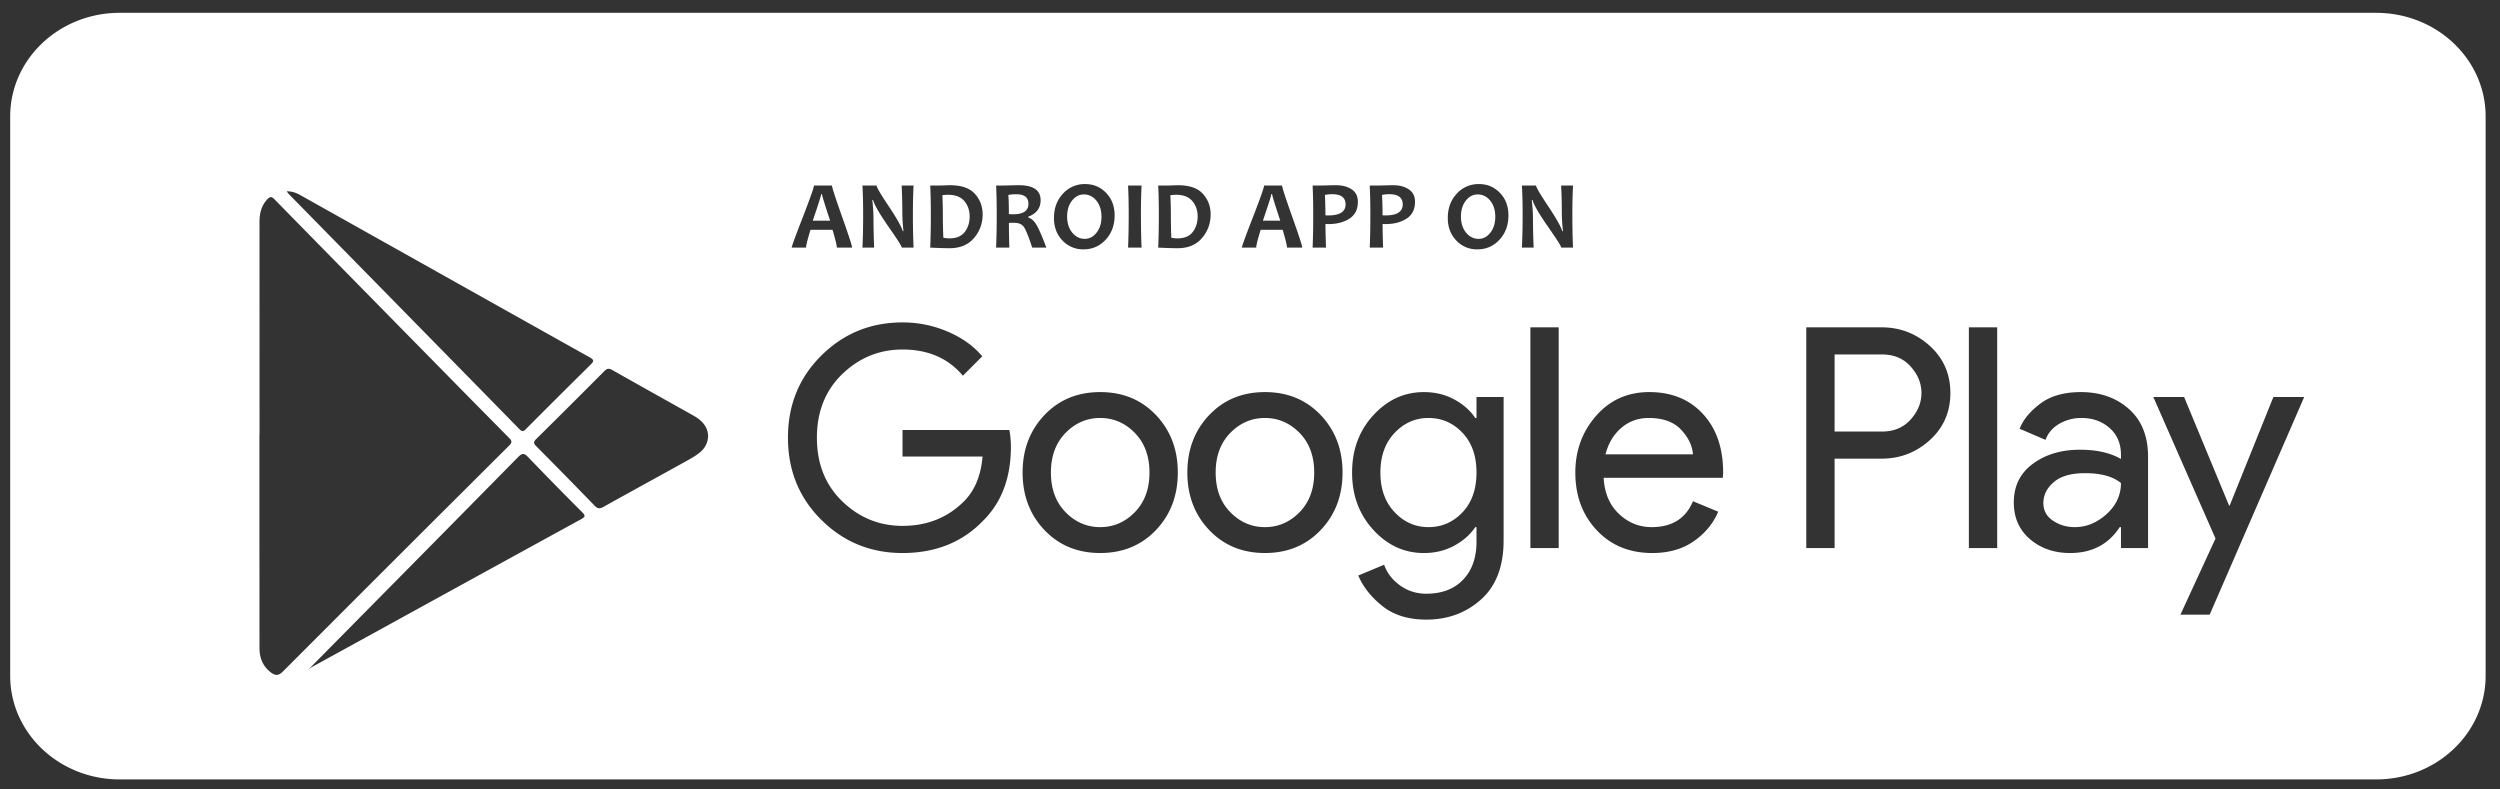 <svg xmlns="http://www.w3.org/2000/svg" width="171" height="54" viewBox="0 0 171 54">
    <rect x="0" y="0" width="171" height="54" fill="#333333" stroke="none"/>
    <g fill="#FFF" fill-rule="evenodd">
        <path d="M74.132 13.3c-.317 0-.586.142-.808.427-.221.284-.332.645-.332 1.08 0 .452.116.82.35 1.105.234.283.52.426.859.426.317 0 .586-.144.808-.43.222-.286.332-.645.332-1.078 0-.455-.117-.823-.348-1.107-.233-.282-.52-.424-.861-.424M80.439 13.322c-.094 0-.222.01-.385.029.02.436.033.89.033 1.365 0 .52.01 1.036.032 1.545.141.03.283.044.423.044.468 0 .814-.146 1.039-.435.225-.291.337-.646.337-1.064 0-.417-.121-.769-.365-1.055-.243-.286-.615-.429-1.114-.429M91.11 13.283c-.154 0-.316.016-.488.05.024.41.036.875.036 1.395.054.005.117.007.189.007.793 0 1.19-.25 1.19-.754 0-.465-.309-.698-.926-.698M86.96 13.273c0 .085-.192.692-.577 1.82h1.187c-.372-1.122-.558-1.728-.558-1.82h-.052zM56.17 13.273c0 .085-.191.692-.576 1.82h1.186c-.371-1.122-.557-1.728-.557-1.82h-.052zM69.512 13.287a2.87 2.87 0 0 0-.541.046c.025.336.036.776.036 1.317.119.004.22.006.303.006.69 0 1.036-.239 1.036-.721 0-.432-.278-.648-.834-.648M64.843 13.322c-.093 0-.22.01-.384.029.02.436.032.89.032 1.365 0 .52.012 1.036.033 1.545.141.03.283.044.423.044.468 0 .813-.146 1.039-.435.225-.291.337-.646.337-1.064 0-.417-.122-.769-.365-1.055-.243-.286-.615-.429-1.115-.429M101.07 13.3c-.319 0-.588.142-.81.427-.22.284-.332.645-.332 1.08 0 .452.118.82.35 1.105.234.283.52.426.86.426.317 0 .586-.144.808-.43.221-.286.331-.645.331-1.078 0-.455-.115-.823-.347-1.107-.232-.282-.52-.424-.86-.424M95.02 13.283c-.154 0-.318.016-.489.05.024.41.036.875.036 1.395.054.005.118.007.19.007.792 0 1.189-.25 1.189-.754 0-.465-.309-.698-.926-.698M86.522 28.59c-.913 0-1.703.34-2.37 1.022-.668.683-1 1.586-1 2.71 0 1.125.332 2.028 1 2.71.667.682 1.457 1.023 2.37 1.023.912 0 1.702-.341 2.37-1.023.667-.682 1-1.585 1-2.71 0-1.124-.333-2.027-1-2.71-.668-.682-1.458-1.022-2.37-1.022M75.253 28.59c-.913 0-1.703.34-2.37 1.022-.667.683-1 1.586-1 2.71 0 1.125.333 2.028 1 2.71.667.682 1.457 1.023 2.37 1.023s1.703-.341 2.37-1.023c.667-.682 1-1.585 1-2.71 0-1.124-.333-2.027-1-2.71-.667-.682-1.457-1.022-2.37-1.022M128.73 24.245h-3.243v5.272h3.244c.814 0 1.467-.274 1.958-.822.492-.548.738-1.153.738-1.814 0-.66-.246-1.265-.738-1.812-.491-.55-1.144-.824-1.958-.824M140.483 32.976c-.478.408-.716.885-.716 1.435 0 .505.217.906.653 1.201.434.295.933.443 1.495.443.8 0 1.527-.3 2.18-.896.654-.597.979-1.304.979-2.12-.548-.45-1.368-.674-2.464-.674-.941 0-1.65.204-2.127.61M112.765 28.59c-.716 0-1.337.224-1.864.674-.527.45-.888 1.055-1.085 1.814h5.983c-.043-.59-.314-1.152-.812-1.687-.499-.534-1.24-.801-2.222-.801M97.706 28.59c-.9 0-1.671.34-2.316 1.022-.647.683-.97 1.586-.97 2.71 0 1.125.323 2.028.97 2.71.645.682 1.417 1.023 2.316 1.023.913 0 1.689-.338 2.328-1.012.639-.675.958-1.582.958-2.72 0-1.14-.319-2.046-.958-2.72-.639-.676-1.415-1.013-2.328-1.013"/>
        <path d="M151.141 42.043h-2l2.4-5.208-4.254-9.68h2.106l3.075 7.424h.042l2.99-7.424h2.107l-6.466 14.888zm-4.213-4.554h-1.854v-1.434h-.083c-.773 1.18-1.904 1.772-3.392 1.772-1.096 0-2.012-.318-2.748-.95-.738-.633-1.107-1.469-1.107-2.51 0-1.123.436-2.006 1.307-2.646.87-.64 1.944-.96 3.222-.96 1.138 0 2.072.211 2.8.634v-.296c0-.76-.259-1.368-.778-1.824-.52-.457-1.158-.685-1.916-.685a2.97 2.97 0 0 0-1.527.4c-.457.268-.77.633-.938 1.097l-1.77-.76c.239-.618.71-1.19 1.412-1.718.701-.528 1.628-.79 2.78-.79 1.32 0 2.415.386 3.286 1.16.87.773 1.306 1.862 1.306 3.268v6.242zm-12.257 0h1.937v-15.1h-1.937v15.1zm-2.665-7.391c-.935.85-2.04 1.275-3.317 1.275h-3.202v6.116h-1.938v-15.1h5.14c1.277 0 2.382.427 3.317 1.276.933.851 1.4 1.923 1.4 3.217 0 1.293-.467 2.366-1.4 3.216zm-14.164 2.583h-8.152c.055 1.04.403 1.863 1.043 2.467.639.604 1.386.907 2.243.907 1.39 0 2.33-.59 2.822-1.772l1.727.718c-.337.8-.893 1.472-1.663 2.013-.773.541-1.721.813-2.844.813-1.558 0-2.826-.52-3.802-1.561-.976-1.04-1.464-2.355-1.464-3.943 0-1.505.474-2.798 1.422-3.881.947-1.082 2.159-1.624 3.633-1.624 1.53 0 2.755.5 3.675 1.498.92.998 1.38 2.334 1.38 4.007l-.02.358zm-10.247-15.744h-.805c0-.089-.298-.559-.895-1.412-.627-.9-.983-1.514-1.07-1.844h-.052c.055.477.082.907.082 1.292 0 .538.015 1.193.046 1.964h-.803c.033-.673.05-1.414.05-2.221 0-.794-.017-1.47-.05-2.027h.969c0 .115.268.576.805 1.38.571.856.9 1.435.984 1.74h.05c-.053-.485-.079-.921-.079-1.305 0-.59-.015-1.195-.046-1.815h.814a37.32 37.32 0 0 0-.045 2.027c0 .818.015 1.558.045 2.221zm-2.917 20.552h1.937v-15.1h-1.937v15.1zm-2.113-21.093c-.408.44-.913.66-1.516.66a1.914 1.914 0 0 1-1.44-.606c-.387-.404-.58-.916-.58-1.538 0-.67.204-1.222.612-1.662a1.99 1.99 0 0 1 1.516-.66c.574 0 1.054.202 1.44.605.388.402.58.916.58 1.54 0 .668-.203 1.222-.612 1.661zm.281 20.566c0 1.77-.513 3.117-1.538 4.038-1.025.92-2.275 1.381-3.749 1.381-1.222 0-2.218-.305-2.991-.917-.773-.612-1.328-1.312-1.664-2.098l1.77-.738c.196.561.557 1.033 1.085 1.412.525.38 1.125.57 1.8.57 1.067 0 1.906-.32 2.517-.96.611-.64.916-1.507.916-2.604v-.991h-.085c-.337.506-.814.928-1.431 1.265-.618.337-1.314.507-2.086.507-1.334 0-2.485-.527-3.454-1.583-.969-1.054-1.454-2.361-1.454-3.921 0-1.561.485-2.87 1.454-3.924.97-1.054 2.12-1.58 3.454-1.58.772 0 1.468.168 2.086.505.617.338 1.094.759 1.431 1.266h.085v-1.435h1.854v9.807zM90.88 15.326a2.41 2.41 0 0 1-.218-.007c0 .41.012.949.036 1.618h-.916c.028-.628.042-1.368.042-2.221 0-.784-.014-1.46-.042-2.027h.567c.08 0 .235-.003.463-.01.228-.006.426-.01.593-.01.413 0 .762.094 1.046.28.286.188.427.472.427.853 0 .52-.193.904-.579 1.152-.385.247-.859.372-1.42.372zm-.545 20.93c-.998 1.047-2.267 1.57-3.812 1.57s-2.816-.523-3.812-1.57c-.997-1.048-1.496-2.358-1.496-3.933 0-1.575.5-2.886 1.496-3.934.996-1.047 2.267-1.57 3.812-1.57s2.814.523 3.812 1.57c.997 1.048 1.495 2.359 1.495 3.934 0 1.575-.498 2.885-1.495 3.932zm-11.268 0c-.998 1.047-2.268 1.57-3.813 1.57-1.544 0-2.815-.523-3.812-1.57-.997-1.048-1.496-2.358-1.496-3.933 0-1.575.5-2.886 1.496-3.934.997-1.047 2.268-1.57 3.812-1.57 1.545 0 2.815.523 3.813 1.57.997 1.048 1.495 2.359 1.495 3.934 0 1.575-.498 2.885-1.495 3.932zM69.01 15.243c0 .56.01 1.124.03 1.693h-.907a51.82 51.82 0 0 0 .043-2.221c0-.792-.014-1.468-.043-2.027h.565c.065 0 .2-.003.408-.01.207-.006.4-.01.576-.01.997 0 1.496.341 1.496 1.026 0 .54-.285.919-.854 1.131v.05c.219.06.411.232.577.513.165.283.388.799.668 1.548h-.965c-.253-.77-.446-1.245-.58-1.426-.136-.18-.352-.27-.652-.27-.126 0-.247.001-.362.003zM67.27 35.59c-1.418 1.49-3.265 2.237-5.539 2.237-2.177 0-4.027-.756-5.55-2.268-1.524-1.51-2.285-3.385-2.285-5.62 0-2.235.76-4.108 2.285-5.62 1.523-1.51 3.373-2.266 5.55-2.266 1.08 0 2.113.21 3.097.632.982.421 1.768.984 2.358 1.687L65.86 25.7c-.996-1.194-2.373-1.793-4.128-1.793-1.587 0-2.959.56-4.118 1.677-1.158 1.118-1.738 2.57-1.738 4.355 0 1.786.58 3.237 1.738 4.355 1.159 1.118 2.53 1.676 4.118 1.676 1.685 0 3.09-.562 4.212-1.687.73-.73 1.151-1.75 1.263-3.058h-5.475v-1.813h7.31c.07.394.104.773.104 1.14 0 2.108-.625 3.788-1.874 5.038zm-19.499-4.562c-.286.212-.602.386-.916.56-1.857 1.028-3.723 2.047-5.576 3.082-.25.141-.4.135-.606-.08a405.996 405.996 0 0 0-3.991-4.066c-.196-.196-.2-.304-.001-.5a671.755 671.755 0 0 0 4.657-4.641c.182-.185.312-.205.54-.075 1.835 1.04 3.68 2.068 5.521 3.1.569.32 1.012.734 1.037 1.409-.021.544-.277.925-.665 1.21zm-8.01 4.478c-6.147 3.368-12.29 6.747-18.432 10.122-.101.056-.196.148-.248.183 4.788-4.847 9.58-9.689 14.357-14.547.297-.302.435-.261.7.017a277.981 277.981 0 0 0 3.683 3.755c.217.218.235.307-.06.47zM18.512 45.982c-.55-.424-.763-.994-.763-1.67.001-2.858-.004-5.714-.005-8.57v-6.06h.008c0-4.822 0-9.645-.003-14.468 0-.592.115-1.132.533-1.58.163-.172.28-.219.48-.015 3.241 3.311 6.49 6.614 9.739 9.919 2.104 2.14 4.206 4.28 6.317 6.412.205.206.223.315.006.531A6129.713 6129.713 0 0 0 19.35 45.933c-.315.314-.536.281-.838.049zm2.03-32.636c6.598 3.7 13.194 7.404 19.795 11.097.304.17.298.265.064.495a660.147 660.147 0 0 0-4.403 4.386c-.157.158-.255.248-.466.033-5.248-5.36-10.505-10.711-15.759-16.064-.044-.045-.08-.098-.17-.208.394-.004.672.111.94.261zm34.372 1.503c.506-1.307.76-2.027.76-2.16h1.233c0 .124.23.834.689 2.129.46 1.296.689 2.003.689 2.12h-1.043c0-.143-.1-.55-.297-1.22H55.44c-.204.66-.305 1.066-.305 1.22h-.983c0-.085.255-.782.763-2.089zm4.077-2.16h.968c0 .115.268.576.805 1.38.571.856.898 1.435.984 1.74h.049c-.053-.485-.079-.921-.079-1.305 0-.59-.015-1.195-.046-1.815h.816c-.03.54-.046 1.215-.046 2.027 0 .818.016 1.558.046 2.221h-.805c0-.089-.299-.559-.897-1.412-.625-.9-.981-1.514-1.069-1.844h-.052c.054.477.082.907.082 1.292 0 .538.014 1.193.045 1.964h-.801c.032-.673.048-1.414.048-2.221 0-.794-.016-1.47-.048-2.027zm4.636 0h.57c.094 0 .233-.003.417-.01.184-.006.305-.01.362-.01.784 0 1.353.196 1.706.588.353.392.53.862.53 1.41 0 .617-.199 1.157-.593 1.618-.396.461-.95.692-1.663.692-.321 0-.765-.013-1.33-.04.028-.656.043-1.397.043-2.221 0-.792-.015-1.468-.042-2.027zm9.076.561a1.99 1.99 0 0 1 1.516-.66c.574 0 1.054.202 1.441.605.387.402.58.916.58 1.54 0 .668-.204 1.222-.613 1.661-.409.44-.914.66-1.515.66a1.913 1.913 0 0 1-1.44-.606c-.388-.404-.581-.916-.581-1.538 0-.67.204-1.222.612-1.662zm4.457-.56h.923a40.045 40.045 0 0 0-.043 2.026c0 .82.014 1.56.043 2.221h-.923c.029-.673.043-1.414.043-2.221 0-.794-.014-1.47-.043-2.027zm2.062 0h.57c.094 0 .233-.004.418-.01.184-.007.305-.011.361-.011.785 0 1.353.196 1.707.588.353.392.53.862.53 1.41 0 .617-.2 1.157-.594 1.618-.395.461-.95.692-1.662.692-.322 0-.765-.013-1.33-.04.028-.656.042-1.397.042-2.221 0-.792-.014-1.468-.042-2.027zm6.48 2.16c.508-1.308.761-2.028.761-2.16h1.232c0 .123.23.833.69 2.128.46 1.296.69 2.003.69 2.12h-1.044c0-.143-.099-.55-.297-1.22H86.23c-.204.66-.306 1.066-.306 1.22h-.981c0-.085.253-.782.76-2.089zm7.987-2.16h.567c.081 0 .236-.004.463-.01.228-.007.426-.011.593-.011.413 0 .762.094 1.046.28.285.188.428.472.428.853 0 .52-.193.904-.58 1.152-.385.247-.858.372-1.419.372-.102 0-.174-.002-.217-.007 0 .41.01.949.035 1.618h-.916c.028-.628.043-1.368.043-2.221 0-.784-.015-1.46-.043-2.027zM162.533.877H8.183C4.049.878.697 4.05.697 7.964v38.261c0 3.914 3.352 7.087 7.486 7.087h154.35c4.133 0 7.484-3.173 7.484-7.087V7.964c0-3.913-3.351-7.086-7.484-7.086z"/>
    </g>
</svg>
